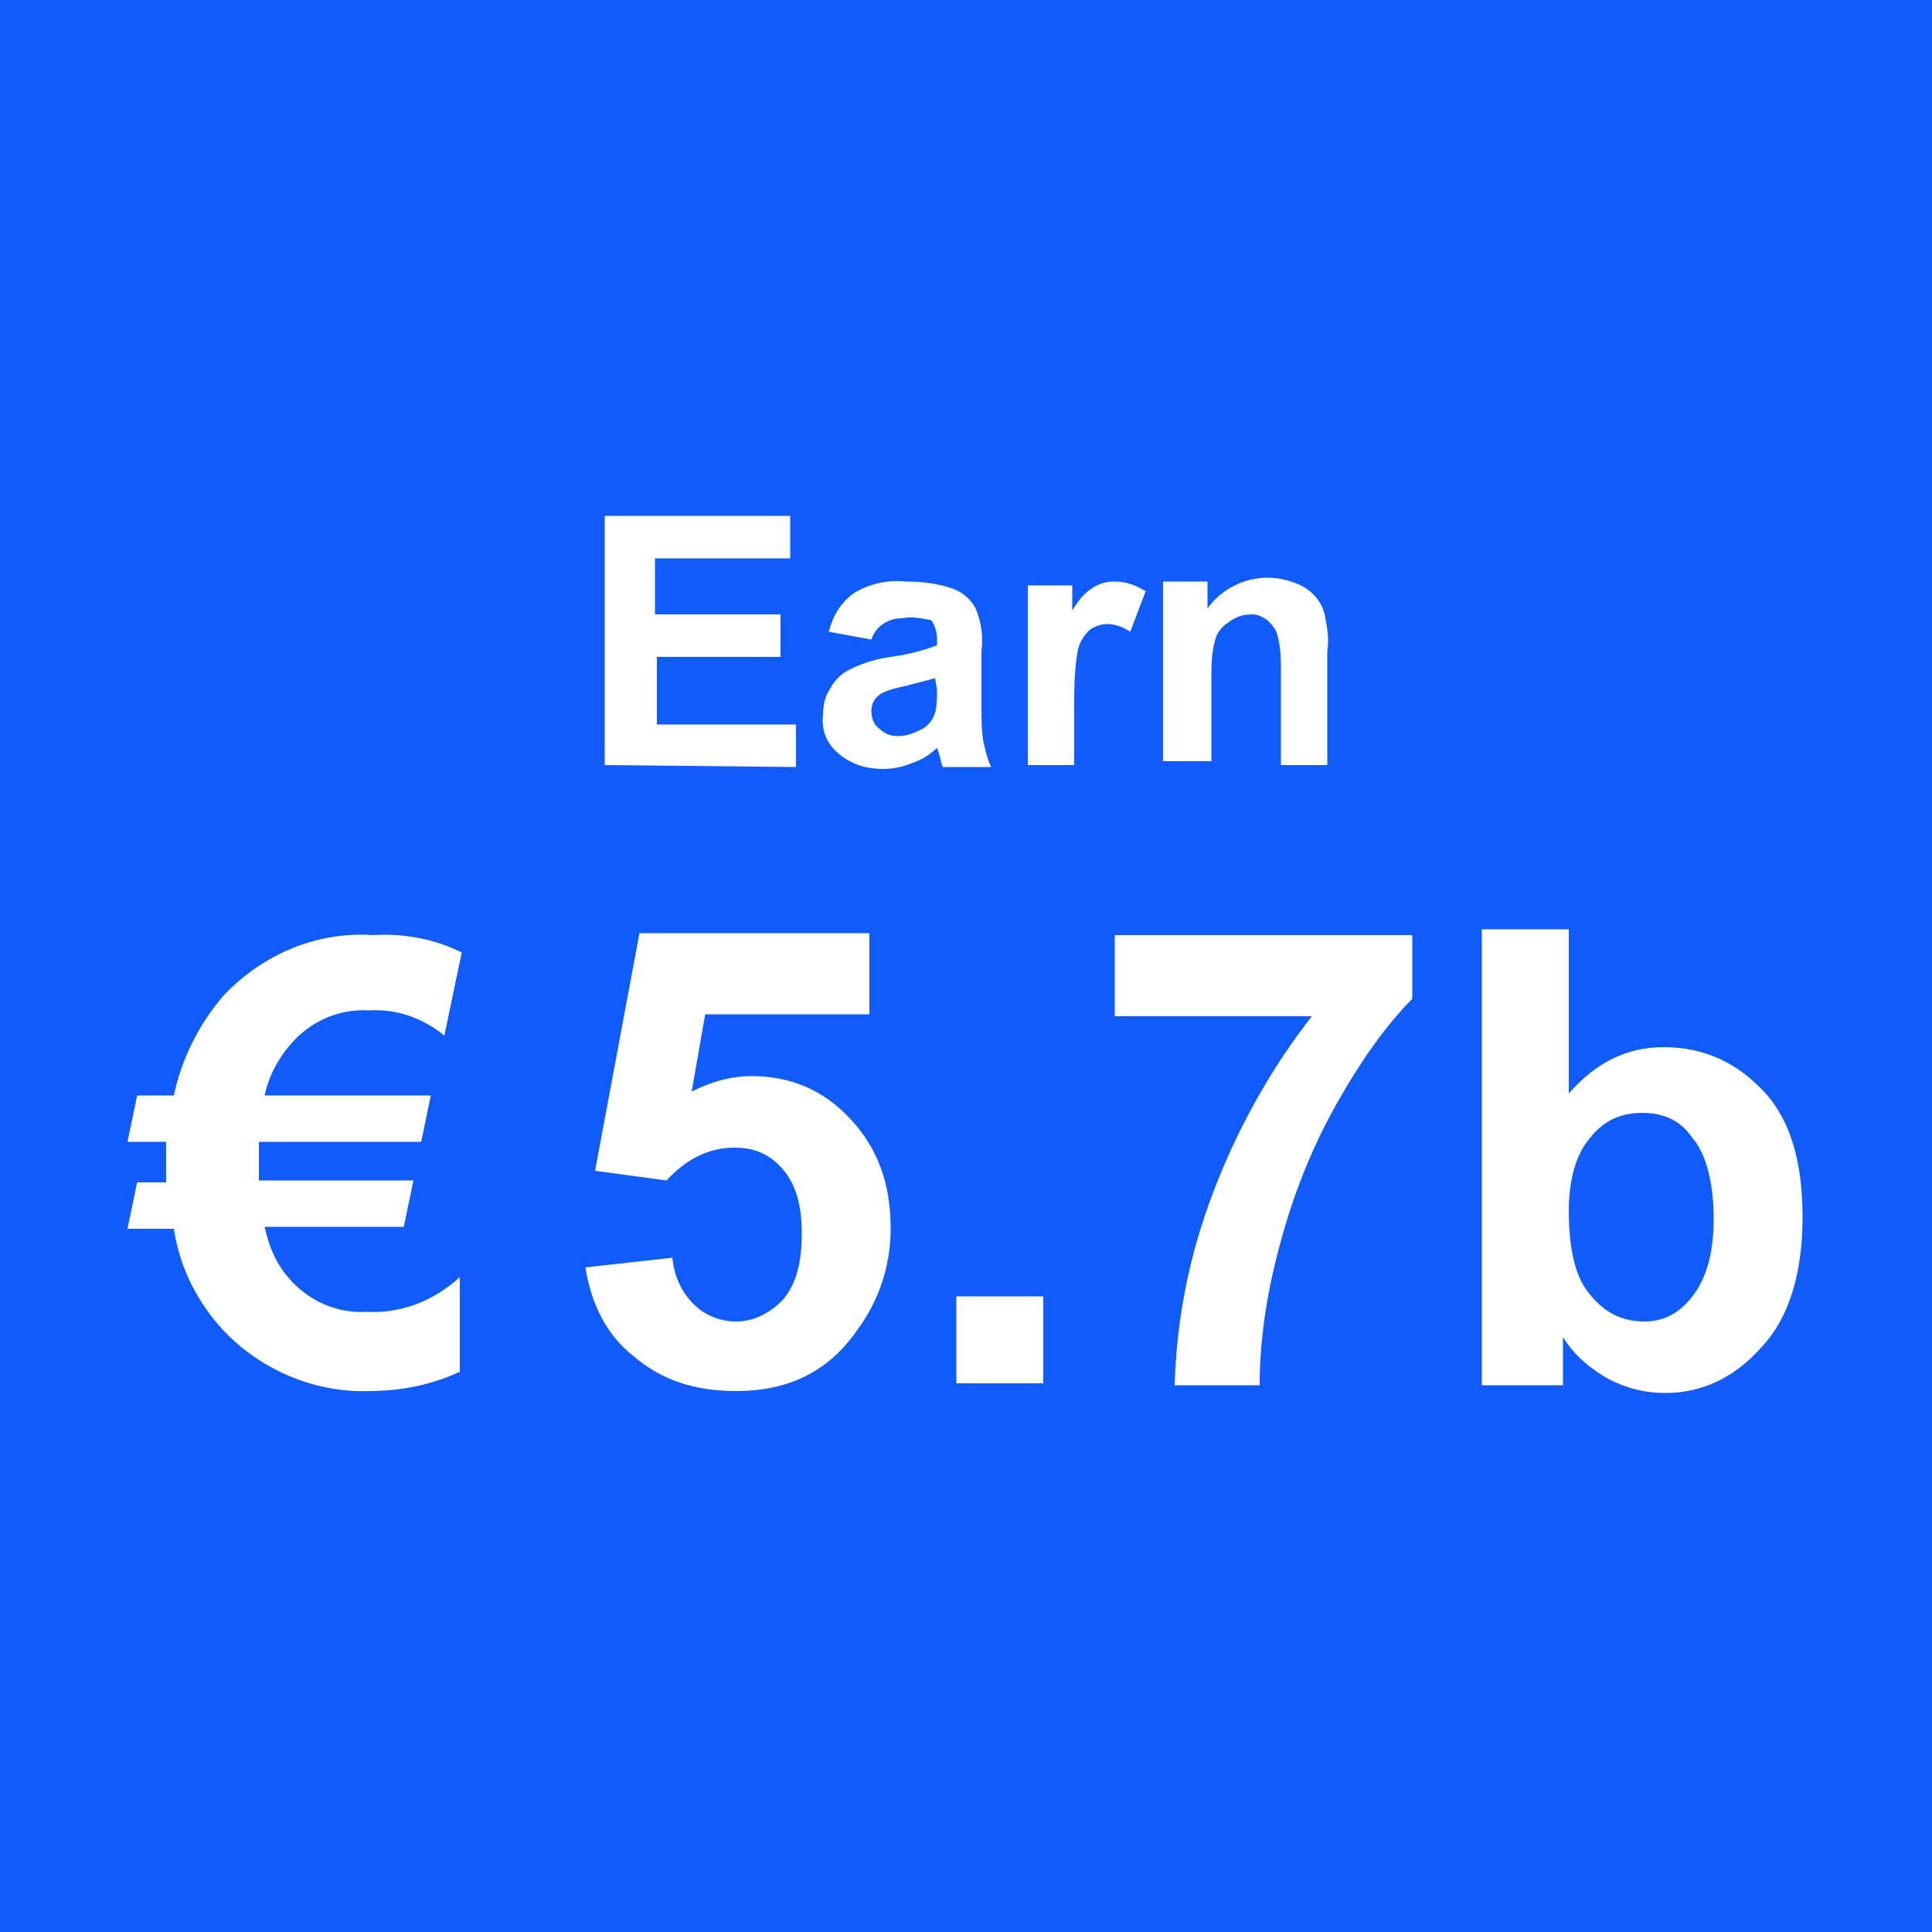 <?xml version="1.0" encoding="utf-8"?>
<!-- Generator: Adobe Illustrator 24.0.2, SVG Export Plug-In . SVG Version: 6.00 Build 0)  -->
<svg version="1.1" id="Layer_1" xmlns="http://www.w3.org/2000/svg" xmlns:xlink="http://www.w3.org/1999/xlink" x="0px" y="0px"
	 viewBox="0 0 100 100" style="enable-background:new 0 0 100 100;" xml:space="preserve">
<rect y="0" fill="#105CFB" width="100" height="100"/>
<g>
	<path fill="#ffffff" d="M31.3,39.6V26.7h9.6v2.2h-7v2.9h6.5V34H34v3.5h7.2v2.2L31.3,39.6z"/>
	<path fill="#ffffff" d="M45.1,33.1l-2.2-0.4c0.2-0.8,0.6-1.5,1.3-2c0.8-0.5,1.8-0.7,2.7-0.6c0.8,0,1.7,0.1,2.5,0.4
		c0.5,0.2,0.9,0.6,1.1,1c0.3,0.7,0.4,1.5,0.3,2.2v2.9c0,0.6,0,1.2,0.1,1.8c0.1,0.4,0.2,0.9,0.4,1.3h-2.5c-0.1-0.2-0.1-0.4-0.2-0.7
		c0-0.1-0.1-0.2-0.1-0.3c-0.3,0.3-0.7,0.6-1.3,0.8c-0.5,0.2-1,0.3-1.5,0.3c-0.8,0-1.6-0.2-2.3-0.8c-0.6-0.5-0.9-1.2-0.8-2
		c0-0.5,0.1-1,0.4-1.4c0.2-0.4,0.6-0.8,1.1-1c0.6-0.3,1.3-0.5,2-0.6c0.8-0.1,1.6-0.3,2.4-0.6v-0.3c0-0.4-0.1-0.7-0.3-1
		c-0.5-0.1-1-0.2-1.5-0.1c-0.4,0-0.7,0.1-1,0.3S45.2,32.8,45.1,33.1z M48.4,35.1c-0.3,0.1-0.8,0.2-1.5,0.4c-0.5,0.1-0.9,0.2-1.3,0.4
		c-0.3,0.2-0.5,0.5-0.5,0.9c0,0.3,0.1,0.7,0.4,0.9c0.3,0.3,0.6,0.4,1,0.4c0.5,0,0.9-0.2,1.3-0.4c0.3-0.2,0.5-0.5,0.6-0.8
		c0.1-0.4,0.1-0.8,0.1-1.2L48.4,35.1z"/>
	<path fill="#ffffff" d="M55.6,39.6h-2.4v-9.3h2.3v1.3c0.3-0.5,0.6-0.9,1.1-1.2c0.3-0.2,0.7-0.3,1.1-0.3c0.6,0,1.1,0.2,1.6,0.5
		l-0.8,2.1c-0.3-0.2-0.7-0.4-1.2-0.4c-0.3,0-0.6,0.1-0.9,0.3c-0.3,0.3-0.5,0.6-0.6,1c-0.2,1-0.2,2.1-0.2,3.1L55.6,39.6z"/>
	<path fill="#ffffff" d="M68.8,39.6h-2.5v-4.8c0-0.7,0-1.3-0.2-2c-0.1-0.3-0.3-0.5-0.5-0.7c-0.3-0.2-0.5-0.3-0.8-0.3
		c-0.4,0-0.8,0.1-1.2,0.4c-0.3,0.2-0.6,0.5-0.7,0.9c-0.2,0.7-0.2,1.4-0.2,2.1v4.2h-2.5v-9.3h2.3v1.4c0.7-1,1.9-1.6,3.1-1.6
		c0.5,0,1,0.1,1.5,0.3c0.8,0.3,1.4,1,1.5,1.8c0.1,0.5,0.2,1.1,0.1,1.7v5.9H68.8z"/>
</g>
<g>
	<path fill="#ffffff" d="M23.9,49.3L23,53.6c-1.1-0.9-2.5-1.4-3.9-1.3c-1.6-0.1-3.1,0.6-4.1,1.8c-0.6,0.7-1.1,1.6-1.3,2.6h8.6l-0.5,2.4
		h-8.4c0,0.2,0,0.5,0,0.9s0,0.7,0,1.1h8l-0.5,2.4h-7.2c0.2,1,0.6,1.9,1.2,2.6c1,1.2,2.5,1.9,4.1,1.8c1.8,0.1,3.5-0.6,4.8-1.8V71
		c-1.5,0.7-3.1,1-4.7,1c-2.8,0.1-5.6-1.1-7.5-3.1c-1.4-1.5-2.3-3.3-2.6-5.3H6.6l0.5-2.4h1.5c0-0.3,0-0.5,0-0.8c0-0.5,0-0.9,0-1.3h-2
		l0.5-2.4H9c0.4-1.9,1.3-3.7,2.6-5.2c2-2.1,4.8-3.3,7.7-3.1C20.9,48.3,22.5,48.6,23.9,49.3z"/>
	<g>
		<path fill="#ffffff" d="M30.3,65.6l4.5-0.5c0.1,1,0.5,1.8,1.1,2.4s1.4,0.9,2.2,0.9c0.9,0,1.7-0.4,2.4-1.1c0.7-0.8,1-1.9,1-3.5
			c0-1.4-0.3-2.5-1-3.3S39,59.4,38,59.4c-1.3,0-2.5,0.6-3.5,1.7l-3.7-0.5l2.3-12.3H45v4.2h-8.5l-0.7,4c1-0.5,2-0.8,3.1-0.8
			c2,0,3.7,0.7,5.1,2.2c1.4,1.5,2.1,3.3,2.1,5.7c0,1.9-0.6,3.7-1.7,5.2C42.9,71,40.8,72,38.1,72c-2.2,0-3.9-0.6-5.3-1.8
			C31.4,69.1,30.6,67.5,30.3,65.6z"/>
		<path fill="#ffffff" d="M49.5,71.6v-4.5H54v4.5H49.5z"/>
		<path fill="#ffffff" d="M57.7,52.6v-4.2h15.4v3.3c-1.3,1.3-2.6,3.1-3.9,5.4c-1.3,2.3-2.3,4.8-3,7.5c-0.7,2.6-1,5-1,7.1h-4.4
			c0.1-3.3,0.7-6.6,2-10c1.3-3.4,3-6.4,5.1-9.1H57.7z"/>
		<path fill="#ffffff" d="M76.7,71.6V48.1h4.5v8.5c1.4-1.6,3-2.4,4.9-2.4c2.1,0,3.8,0.8,5.2,2.3c1.4,1.5,2,3.7,2,6.5
			c0,2.9-0.7,5.2-2.1,6.7c-1.4,1.6-3.1,2.4-5,2.4c-1,0-1.9-0.2-2.9-0.7c-0.9-0.5-1.8-1.2-2.4-2.2v2.5h-4.2V71.6z M81.2,62.7
			c0,1.8,0.3,3.1,0.8,3.9c0.8,1.2,1.8,1.8,3.1,1.8c1,0,1.8-0.4,2.5-1.3s1.1-2.2,1.1-4c0-1.9-0.4-3.4-1.1-4.2
			C87,58,86.1,57.6,85,57.6s-2,0.4-2.7,1.3C81.6,59.7,81.2,61,81.2,62.7z"/>
	</g>
</g>
</svg>
